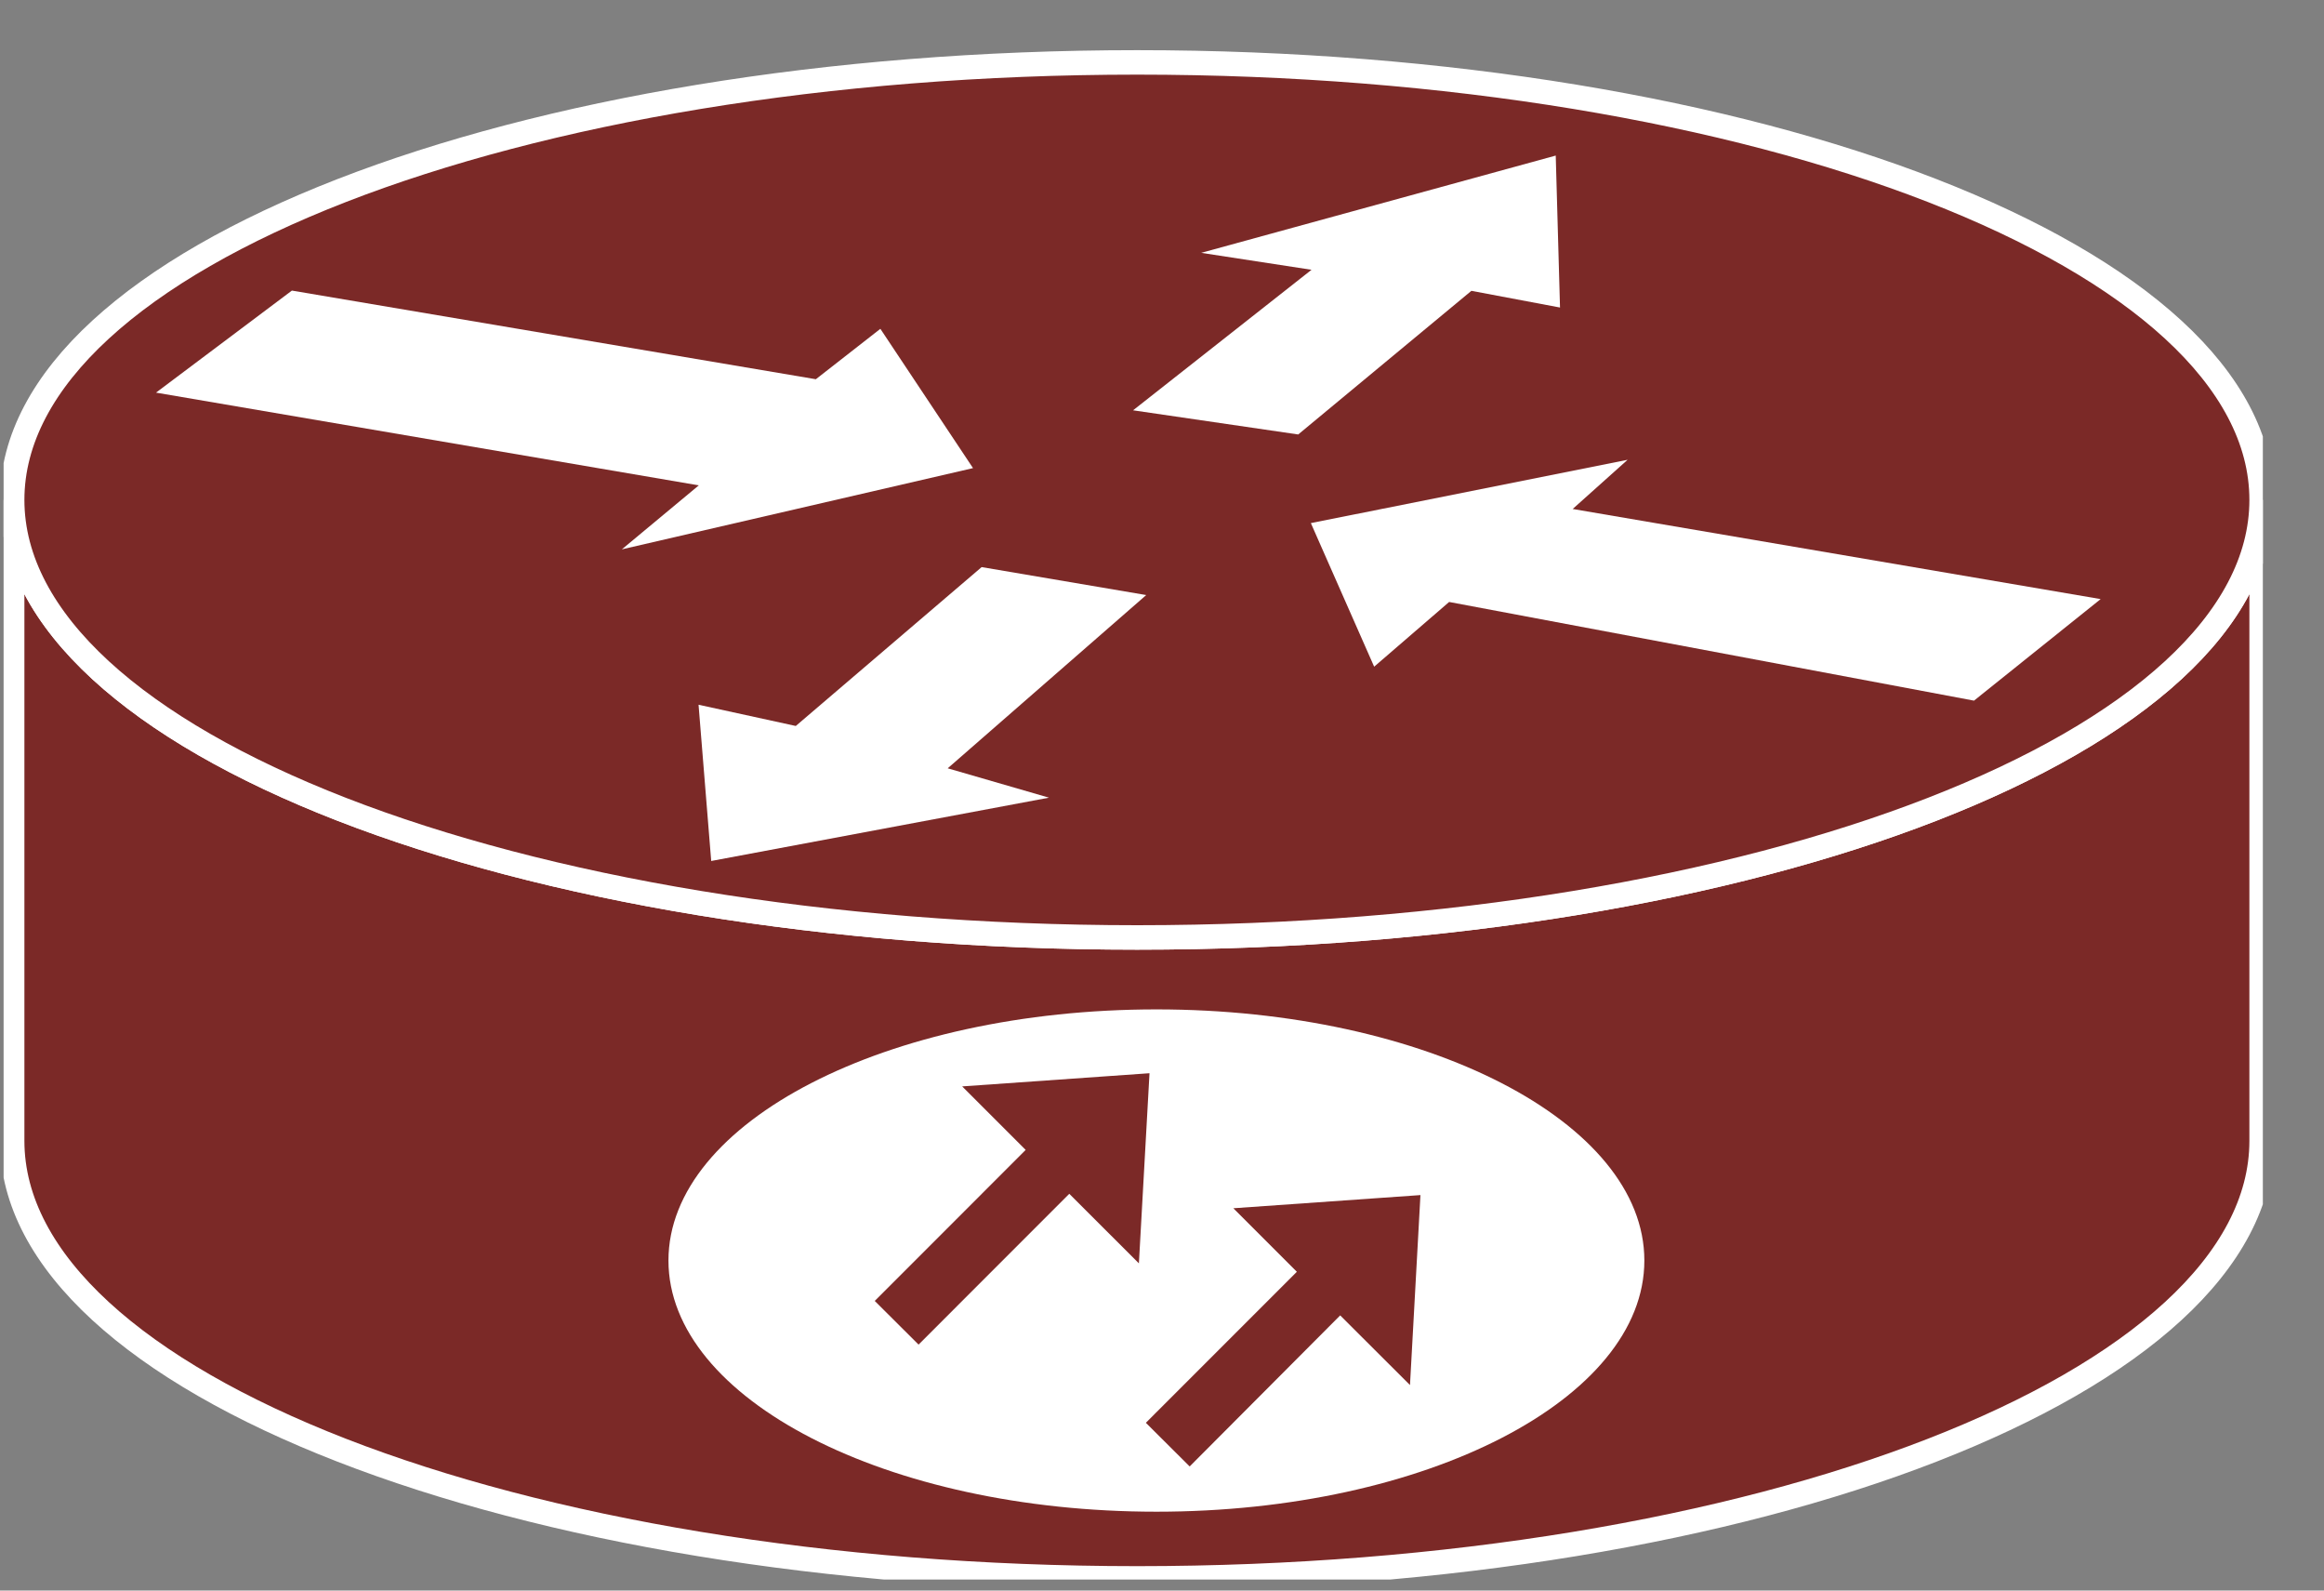 <?xml version="1.0" encoding="UTF-8"?>
<svg xmlns="http://www.w3.org/2000/svg" xmlns:xlink="http://www.w3.org/1999/xlink" width="38pt" height="26pt" viewBox="0 0 38 26" version="1.1">
<rect x="0" y="0" width="38" height="26" fill="#808080" stroke="none"/>
<defs>
<clipPath id="clip1">
  <path d="M 0.059 0.82 L 37 0.82 L 37 25.82 L 0.059 25.82 L 0.059 0.82 Z M 0.059 0.82 "/>
</clipPath>
<clipPath id="clip2">
  <path d="M 0.059 0.82 L 37 0.82 L 37 25.82 L 0.059 25.82 L 0.059 0.82 Z M 0.059 0.82 "/>
</clipPath>
</defs>
<g id="surface0">
<path style=" stroke:none;fill-rule:nonzero;fill:#7B2927;fill-opacity:1;" d="M 36.98 8.172 C 36.98 12.121 28.746 15.324 18.594 15.324 C 8.434 15.324 0.199 12.121 0.199 8.172 L 0.199 18.648 C 0.199 22.598 8.434 25.801 18.594 25.801 C 28.746 25.801 36.98 22.598 36.98 18.648 L 36.98 8.172 "/>
<g clip-path="url(#clip1)" clip-rule="nonzero">
<path style="fill:none;stroke-width:0.4;stroke-linecap:butt;stroke-linejoin:miter;stroke:#FFFFFF;stroke-opacity:1;stroke-miterlimit:4;" d="M 36.98 17.828 C 36.98 13.879 28.746 10.676 18.594 10.676 C 8.434 10.676 0.199 13.879 0.199 17.828 L 0.199 7.352 C 0.199 3.402 8.434 0.199 18.594 0.199 C 28.746 0.199 36.98 3.402 36.98 7.352 L 36.98 17.828 Z M 36.98 17.828 " transform="matrix(1,0,0,-1,0,26)"/>
</g>
<path style=" stroke:none;fill-rule:nonzero;fill:#7B2927;fill-opacity:1;" d="M 18.594 15.324 C 28.746 15.324 36.98 12.121 36.98 8.172 C 36.98 4.223 28.746 1.02 18.594 1.02 C 8.434 1.02 0.199 4.223 0.199 8.172 C 0.199 12.121 8.434 15.324 18.594 15.324 "/>
<g clip-path="url(#clip2)" clip-rule="nonzero">
<path style="fill:none;stroke-width:0.4;stroke-linecap:butt;stroke-linejoin:miter;stroke:#FFFFFF;stroke-opacity:1;stroke-miterlimit:4;" d="M 18.594 10.676 C 28.746 10.676 36.98 13.879 36.98 17.828 C 36.98 21.777 28.746 24.98 18.594 24.98 C 8.434 24.98 0.199 21.777 0.199 17.828 C 0.199 13.879 8.434 10.676 18.594 10.676 Z M 18.594 10.676 " transform="matrix(1,0,0,-1,0,26)"/>
</g>
<path style=" stroke:none;fill-rule:nonzero;fill:#FFFFFF;fill-opacity:1;" d="M 14.395 5.375 L 15.91 7.652 L 10.168 8.98 L 11.426 7.934 L 2.551 6.418 L 4.773 4.75 L 13.34 6.199 L 14.395 5.375 "/>
<path style=" stroke:none;fill-rule:nonzero;fill:#FFFFFF;fill-opacity:1;" d="M 22.469 10.898 L 21.434 8.551 L 26.613 7.516 L 25.715 8.32 L 34.348 9.793 L 32.277 11.453 L 23.695 9.84 L 22.469 10.898 "/>
<path style=" stroke:none;fill-rule:nonzero;fill:#FFFFFF;fill-opacity:1;" d="M 19.641 4.133 L 25.438 2.543 L 25.508 5.027 L 24.059 4.754 L 21.227 7.102 L 18.527 6.707 L 21.445 4.41 L 19.641 4.133 "/>
<path style=" stroke:none;fill-rule:nonzero;fill:#FFFFFF;fill-opacity:1;" d="M 17.152 13.039 L 11.629 14.074 L 11.422 11.52 L 13.012 11.867 L 16.051 9.27 L 18.742 9.727 L 15.496 12.559 L 17.152 13.039 "/>
<path style=" stroke:none;fill-rule:nonzero;fill:#FFFFFF;fill-opacity:1;" d="M 26.887 20.605 C 26.887 22.871 23.312 24.711 18.91 24.711 C 14.504 24.711 10.93 22.871 10.93 20.605 C 10.93 18.34 14.504 16.5 18.91 16.5 C 23.312 16.5 26.887 18.34 26.887 20.605 "/>
<path style=" stroke:none;fill-rule:nonzero;fill:#7B2927;fill-opacity:1;" d="M 14.02 21.266 L 16.488 18.797 L 15.281 17.59 L 19.008 17.328 L 18.797 21.109 L 17.484 19.797 L 15.02 22.262 L 14.02 21.266 "/>
<path style="fill:none;stroke-width:0.4;stroke-linecap:butt;stroke-linejoin:miter;stroke:#FFFFFF;stroke-opacity:1;stroke-miterlimit:4;" d="M 14.02 4.734 L 16.488 7.203 L 15.281 8.41 L 19.008 8.672 L 18.797 4.891 L 17.484 6.203 L 15.02 3.738 L 14.02 4.734 Z M 14.02 4.734 " transform="matrix(1,0,0,-1,0,26)"/>
<path style=" stroke:none;fill-rule:nonzero;fill:#7B2927;fill-opacity:1;" d="M 18.453 23.258 L 20.922 20.789 L 19.715 19.582 L 23.438 19.32 L 23.23 23.098 L 21.914 21.785 L 19.453 24.254 L 18.453 23.258 "/>
<path style="fill:none;stroke-width:0.4;stroke-linecap:butt;stroke-linejoin:miter;stroke:#FFFFFF;stroke-opacity:1;stroke-miterlimit:4;" d="M 18.453 2.742 L 20.922 5.211 L 19.715 6.418 L 23.438 6.68 L 23.23 2.902 L 21.914 4.215 L 19.453 1.746 L 18.453 2.742 Z M 18.453 2.742 " transform="matrix(1,0,0,-1,0,26)"/>
</g>
</svg>
